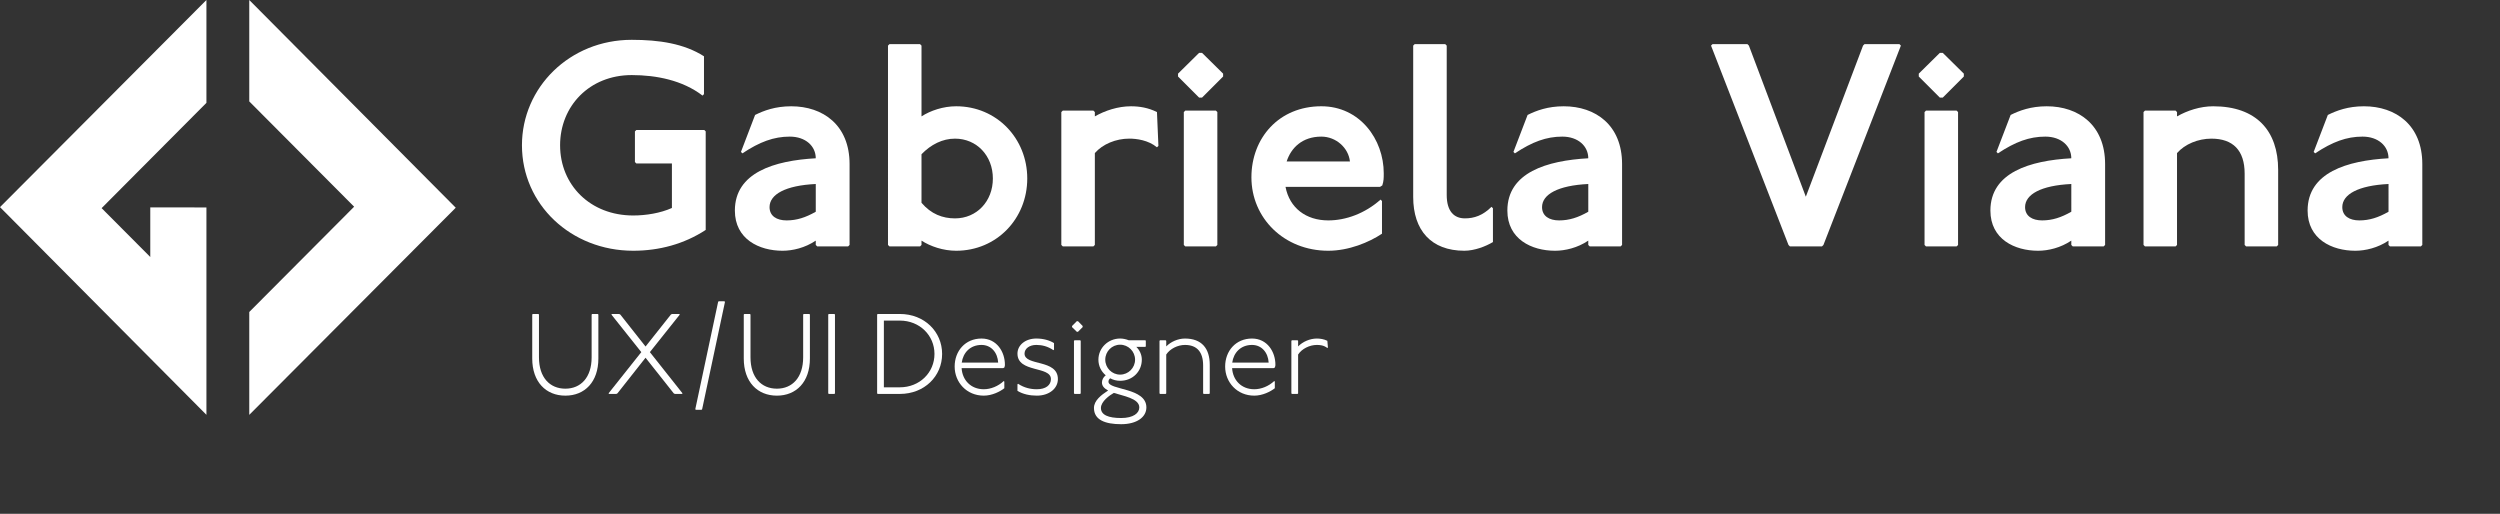 <?xml version="1.0" encoding="utf-8"?>
<!DOCTYPE svg PUBLIC "-//W3C//DTD SVG 1.1//EN" "http://www.w3.org/Graphics/SVG/1.1/DTD/svg11.dtd">
<svg version="1.1" id="Layer_1" xmlns="http://www.w3.org/2000/svg" xmlns:xlink="http://www.w3.org/1999/xlink" x="0px" y="0px" viewBox="0 0 394.105 81" xml:space="preserve">
<rect x="0" y="0" width="394.105" height="81" fill="#333333" stroke="none"/>
<g>
	<g>
		<polyline fill="#FFFFFF" points="39.294,0 39.294,15.988 55.826,32.585 39.294,49.183 39.294,65.399 71.845,32.745"/>
		<polygon fill="#FFFFFF" points="32.542,56.458 32.542,49.405 32.542,32.701 23.69,32.698 23.69,40.514 16.019,32.811 
			32.542,16.212 32.542,0 0,32.652 32.542,65.394 		"/>
	</g>
	<g>
		<path fill="#FFFFFF" d="M110.749,15.068c-3.143-2.414-7.287-3.232-11.16-3.232c-6.697,0-11.295,4.919-11.295,11.066
			c0,6.24,4.737,11.068,11.524,11.068c2.004,0,4.281-0.364,6.103-1.184v-7.014h-5.604l-0.226-0.228v-4.828l0.226-0.227h10.705
			l0.226,0.227v15.532c-3.415,2.232-7.331,3.28-11.43,3.28c-9.793,0-17.536-7.288-17.536-16.627c0-9.107,7.515-16.623,17.307-16.623
			c4.328,0,8.244,0.592,11.389,2.596v5.967L110.749,15.068z"/>
		<path fill="#FFFFFF" d="M119.034,18.12c1.367-0.683,3.189-1.366,5.695-1.366c5.009,0,9.199,2.96,9.199,9.11v12.751l-0.229,0.228
			h-4.871l-0.23-0.228v-0.683c-1.685,1.139-3.643,1.596-5.236,1.596c-3.688,0-7.515-1.824-7.515-6.333
			c0-6.012,6.24-7.88,12.751-8.244c0-1.911-1.594-3.416-4.099-3.416c-2.504,0-4.735,0.82-7.469,2.642l-0.225-0.228L119.034,18.12z
			 M128.598,29.006c-4.78,0.228-7.284,1.64-7.284,3.644c0,1.412,1.137,2.095,2.687,2.095c1.594,0,3.004-0.455,4.598-1.368V29.006z"
			/>
		<path fill="#FFFFFF" d="M145.041,6.961l0.227,0.228v11.159c1.412-0.911,3.414-1.594,5.464-1.594
			c6.378,0,11.207,5.057,11.207,11.386c0,6.333-4.829,11.389-11.207,11.389c-2.05,0-4.052-0.685-5.464-1.596v0.683l-0.227,0.228
			h-4.828l-0.228-0.228V7.189l0.228-0.228H145.041z M145.268,31.966c1.503,1.776,3.325,2.46,5.283,2.46
			c3.415,0,5.967-2.687,5.967-6.286c0-3.598-2.552-6.285-5.967-6.285c-1.958,0-3.78,0.911-5.283,2.459V31.966z"/>
		<path fill="#FFFFFF" d="M172.365,17.438l0.229,0.228v0.683c1.594-0.911,3.642-1.594,5.692-1.594c1.363,0,2.733,0.229,4.1,0.911
			l0.229,5.329l-0.229,0.228c-1.366-1.139-3.234-1.368-4.373-1.368c-2.094,0-4.192,0.865-5.419,2.277v14.484l-0.229,0.228h-4.827
			l-0.229-0.228V17.666l0.229-0.228H172.365z"/>
		<path fill="#FFFFFF" d="M189.489,8.329l3.325,3.279v0.455l-3.325,3.327h-0.457l-3.324-3.327v-0.455l3.324-3.279H189.489z
			 M191.675,17.438l0.229,0.228v20.951l-0.229,0.228h-4.827l-0.229-0.228V17.666l0.229-0.228H191.675z"/>
		<path fill="#FFFFFF" d="M217.86,36.84c-2.046,1.366-5.235,2.688-8.467,2.688c-6.971,0-12.117-5.149-12.117-11.571
			c0-6.194,4.326-11.204,11.021-11.204c6.06,0,9.84,5.192,9.84,10.567c0,0.729,0,1.229-0.231,1.913l-0.361,0.229h-14.892
			c0.635,3.323,3.229,5.283,6.74,5.283c2.776,0,5.782-1.093,8.242-3.28l0.225,0.229V36.84z M212.807,25.455
			c-0.227-2.143-2.187-3.919-4.509-3.919c-3.008,0-4.78,1.776-5.467,3.919H212.807z"/>
		<path fill="#FFFFFF" d="M227.834,6.961l0.229,0.228v23.548c0,2.551,1.141,3.688,2.87,3.688c1.457,0,2.822-0.456,4.191-1.822
			l0.226,0.229v5.327c-1.137,0.685-2.914,1.369-4.508,1.369c-5.24,0-8.063-3.236-8.063-8.473V7.189l0.229-0.228H227.834z"/>
		<path fill="#FFFFFF" d="M240.813,18.12c1.368-0.683,3.189-1.366,5.694-1.366c5.013,0,9.2,2.96,9.2,9.11v12.751l-0.227,0.228
			h-4.873l-0.229-0.228v-0.683c-1.685,1.139-3.645,1.596-5.238,1.596c-3.688,0-7.516-1.824-7.516-6.333
			c0-6.012,6.242-7.88,12.754-8.244c0-1.911-1.594-3.416-4.099-3.416c-2.504,0-4.738,0.82-7.47,2.642l-0.229-0.228L240.813,18.12z
			 M250.38,29.006c-4.783,0.228-7.288,1.64-7.288,3.644c0,1.412,1.138,2.095,2.687,2.095c1.595,0,3.008-0.455,4.602-1.368V29.006z"
			/>
		<path fill="#FFFFFF" d="M275.472,6.961l0.227,0.228l8.975,23.821l9.019-23.821l0.227-0.228h5.513l0.227,0.228L287.45,38.616
			l-0.229,0.228h-5.055l-0.226-0.228l-12.21-31.427l0.229-0.228H275.472z"/>
		<path fill="#FFFFFF" d="M306.257,8.329l3.325,3.279v0.455l-3.325,3.327h-0.452l-3.325-3.327v-0.455l3.325-3.279H306.257z
			 M308.444,17.438l0.228,0.228v20.951l-0.228,0.228h-4.829l-0.226-0.228V17.666l0.226-0.228H308.444z"/>
		<path fill="#FFFFFF" d="M316.962,18.12c1.363-0.683,3.186-1.366,5.691-1.366c5.01,0,9.199,2.96,9.199,9.11v12.751l-0.227,0.228
			h-4.874l-0.227-0.228v-0.683c-1.688,1.139-3.643,1.596-5.236,1.596c-3.692,0-7.517-1.824-7.517-6.333
			c0-6.012,6.238-7.88,12.753-8.244c0-1.911-1.596-3.416-4.101-3.416c-2.506,0-4.735,0.82-7.47,2.642l-0.226-0.228L316.962,18.12z
			 M326.525,29.006c-4.784,0.228-7.288,1.64-7.288,3.644c0,1.412,1.141,2.095,2.688,2.095c1.593,0,3.005-0.455,4.601-1.368V29.006z"
			/>
		<path fill="#FFFFFF" d="M342.966,17.438l0.224,0.228v0.683c1.598-0.911,3.646-1.594,5.696-1.594c6.83,0,10.246,3.873,10.246,10.02
			v11.842l-0.227,0.228h-4.829l-0.226-0.228v-11.25c0-3.644-1.821-5.511-5.237-5.511c-2.099,0-4.192,0.865-5.424,2.277v14.484
			l-0.224,0.228h-4.827l-0.229-0.228V17.666l0.229-0.228H342.966z"/>
		<path fill="#FFFFFF" d="M366.965,18.12c1.368-0.683,3.187-1.366,5.692-1.366c5.012,0,9.201,2.96,9.201,9.11v12.751l-0.227,0.228
			h-4.874l-0.227-0.228v-0.683c-1.685,1.139-3.646,1.596-5.238,1.596c-3.69,0-7.515-1.824-7.515-6.333
			c0-6.012,6.24-7.88,12.753-8.244c0-1.911-1.594-3.416-4.1-3.416c-2.504,0-4.738,0.82-7.47,2.642l-0.228-0.228L366.965,18.12z
			 M376.531,29.006c-4.783,0.228-7.287,1.64-7.287,3.644c0,1.412,1.136,2.095,2.685,2.095c1.596,0,3.009-0.455,4.603-1.368V29.006z"
			/>
	</g>
	<g>
		<path fill="#FFFFFF" d="M84.875,49.496l0.09,0.09v6.752c0,3.169,1.711,4.934,4.159,4.934c2.431,0,4.142-1.765,4.142-4.934v-6.752
			l0.09-0.09h0.882l0.091,0.09v6.932c0,3.691-2.143,5.853-5.204,5.853c-3.061,0-5.222-2.161-5.222-5.853v-6.932l0.091-0.09H84.875z"
			/>
		<path fill="#FFFFFF" d="M131.537,49.496l0.09,0.09V62.01l-0.09,0.09h-0.882l-0.091-0.09V49.586l0.091-0.09H131.537z"/>
		<path fill="#FFFFFF" d="M114.197,47.496l0.091,0.09l-3.602,16.925l-0.09,0.09h-0.9l-0.09-0.09l3.601-16.925l0.09-0.09H114.197z"/>
		<path fill="#FFFFFF" d="M118.221,49.496l0.09,0.09v6.752c0,3.169,1.711,4.934,4.159,4.934c2.431,0,4.142-1.765,4.142-4.934v-6.752
			l0.09-0.09h0.882l0.091,0.09v6.932c0,3.691-2.143,5.853-5.204,5.853c-3.061,0-5.222-2.161-5.222-5.853v-6.932l0.091-0.09H118.221z
			"/>
		<path fill="#FFFFFF" d="M97.604,49.496l0.181,0.09l3.979,5.041l3.997-5.041l0.18-0.09h1.135l0.09,0.09l-4.718,5.924l5.149,6.5
			l-0.09,0.09h-1.116l-0.18-0.09l-4.447-5.618l-4.43,5.618l-0.18,0.09h-1.135l-0.09-0.09l5.167-6.5l-4.717-5.924l0.09-0.09H97.604z"
			/>
		<path fill="#FFFFFF" d="M141.855,49.496c3.872,0,6.662,2.791,6.662,6.302s-2.79,6.302-6.662,6.302h-3.492l-0.091-0.09V49.586
			l0.091-0.09H141.855z M139.335,61.056h2.521c3.115,0,5.456-2.323,5.456-5.258s-2.341-5.258-5.456-5.258h-2.521V61.056z"/>
		<path fill="#FFFFFF" d="M158.326,61.199c-0.684,0.54-1.944,1.171-3.24,1.171c-2.701,0-4.592-2.089-4.592-4.592
			c0-2.449,1.675-4.411,4.231-4.411c2.431,0,3.691,2.124,3.691,4.123c0,0.09,0,0.252-0.091,0.45l-0.18,0.09h-6.554
			c0.107,1.873,1.44,3.331,3.493,3.331c1.116,0,2.286-0.486,3.15-1.296l0.09,0.09V61.199z M157.354,57.166
			c-0.09-1.603-1.116-2.791-2.629-2.791c-1.782,0-2.899,1.225-3.115,2.791H157.354z"/>
		<path fill="#FFFFFF" d="M166.065,55.203c-0.9-0.611-1.801-0.828-2.701-0.828c-1.098,0-1.854,0.595-1.854,1.369
			c0,1.998,5.258,0.828,5.258,4.015c0,1.494-1.387,2.611-3.312,2.611c-1.081,0-2.197-0.217-3.062-0.757v-1.026l0.09-0.09
			c0.99,0.648,1.981,0.864,2.972,0.864c1.404,0,2.214-0.648,2.214-1.603c0-2.089-5.275-0.954-5.275-4.015
			c0-1.351,1.261-2.377,2.971-2.377c1.081,0,2.071,0.27,2.791,0.72v1.026L166.065,55.203z"/>
		<path fill="#FFFFFF" d="M169.935,50.63l0.738,0.757v0.18l-0.738,0.738h-0.181l-0.756-0.738v-0.18l0.756-0.757H169.935z
			 M170.276,53.637l0.09,0.091v8.282l-0.09,0.09h-0.882l-0.091-0.09v-8.282l0.091-0.091H170.276z"/>
		<path fill="#FFFFFF" d="M180.628,53.709v0.9l-0.09,0.072h-1.404c0.521,0.521,0.864,1.224,0.864,2.017
			c0,1.854-1.44,3.331-3.421,3.331c-0.576,0-1.117-0.145-1.566-0.396c-0.181,0.162-0.271,0.324-0.271,0.54
			c0,1.351,5.978,0.9,5.978,4.052c0,1.512-1.477,2.646-3.979,2.646c-2.503,0-4.286-0.666-4.286-2.557
			c0-1.171,1.152-2.053,2.233-2.755c-0.541-0.288-0.973-0.666-0.973-1.261c0-0.396,0.198-0.828,0.594-1.134
			c-0.72-0.612-1.152-1.477-1.152-2.467c0-1.837,1.531-3.331,3.422-3.331c0.468,0,0.936,0.107,1.35,0.27h2.611L180.628,53.709z
			 M173.552,64.314c0,1.099,1.17,1.584,3.188,1.584c1.926,0,2.862-0.774,2.862-1.674c0-1.44-2.629-1.819-4.015-2.287
			C174.92,62.315,173.552,63.288,173.552,64.314z M174.236,56.698c0,1.296,1.044,2.358,2.341,2.358c1.296,0,2.358-1.062,2.358-2.358
			c0-1.297-1.062-2.359-2.358-2.359C175.28,54.339,174.236,55.401,174.236,56.698z"/>
		<path fill="#FFFFFF" d="M183.758,53.637l0.09,0.091v0.882c0.721-0.738,1.854-1.242,2.953-1.242c2.61,0,3.907,1.53,3.907,4.141
			v4.502l-0.09,0.09h-0.864l-0.091-0.09v-4.411c0-2.089-0.954-3.224-2.862-3.224c-1.135,0-2.358,0.595-2.953,1.513v6.122l-0.09,0.09
			h-0.882l-0.091-0.09v-8.282l0.091-0.091H183.758z"/>
		<path fill="#FFFFFF" d="M200.967,61.199c-0.684,0.54-1.944,1.171-3.24,1.171c-2.701,0-4.592-2.089-4.592-4.592
			c0-2.449,1.675-4.411,4.231-4.411c2.431,0,3.691,2.124,3.691,4.123c0,0.09,0,0.252-0.091,0.45l-0.18,0.09h-6.554
			c0.107,1.873,1.44,3.331,3.493,3.331c1.116,0,2.286-0.486,3.15-1.296l0.09,0.09V61.199z M199.995,57.166
			c-0.09-1.603-1.116-2.791-2.629-2.791c-1.782,0-2.899,1.225-3.115,2.791H199.995z"/>
		<path fill="#FFFFFF" d="M204.547,53.637l0.09,0.091v0.882c0.721-0.738,1.854-1.242,2.953-1.242c0.54,0,1.116,0.09,1.656,0.36
			l0.09,1.044l-0.09,0.09c-0.576-0.45-1.206-0.486-1.656-0.486c-1.135,0-2.358,0.595-2.953,1.513v6.122l-0.09,0.09h-0.882
			l-0.091-0.09v-8.282l0.091-0.091H204.547z"/>
	</g>
</g>
</svg>
